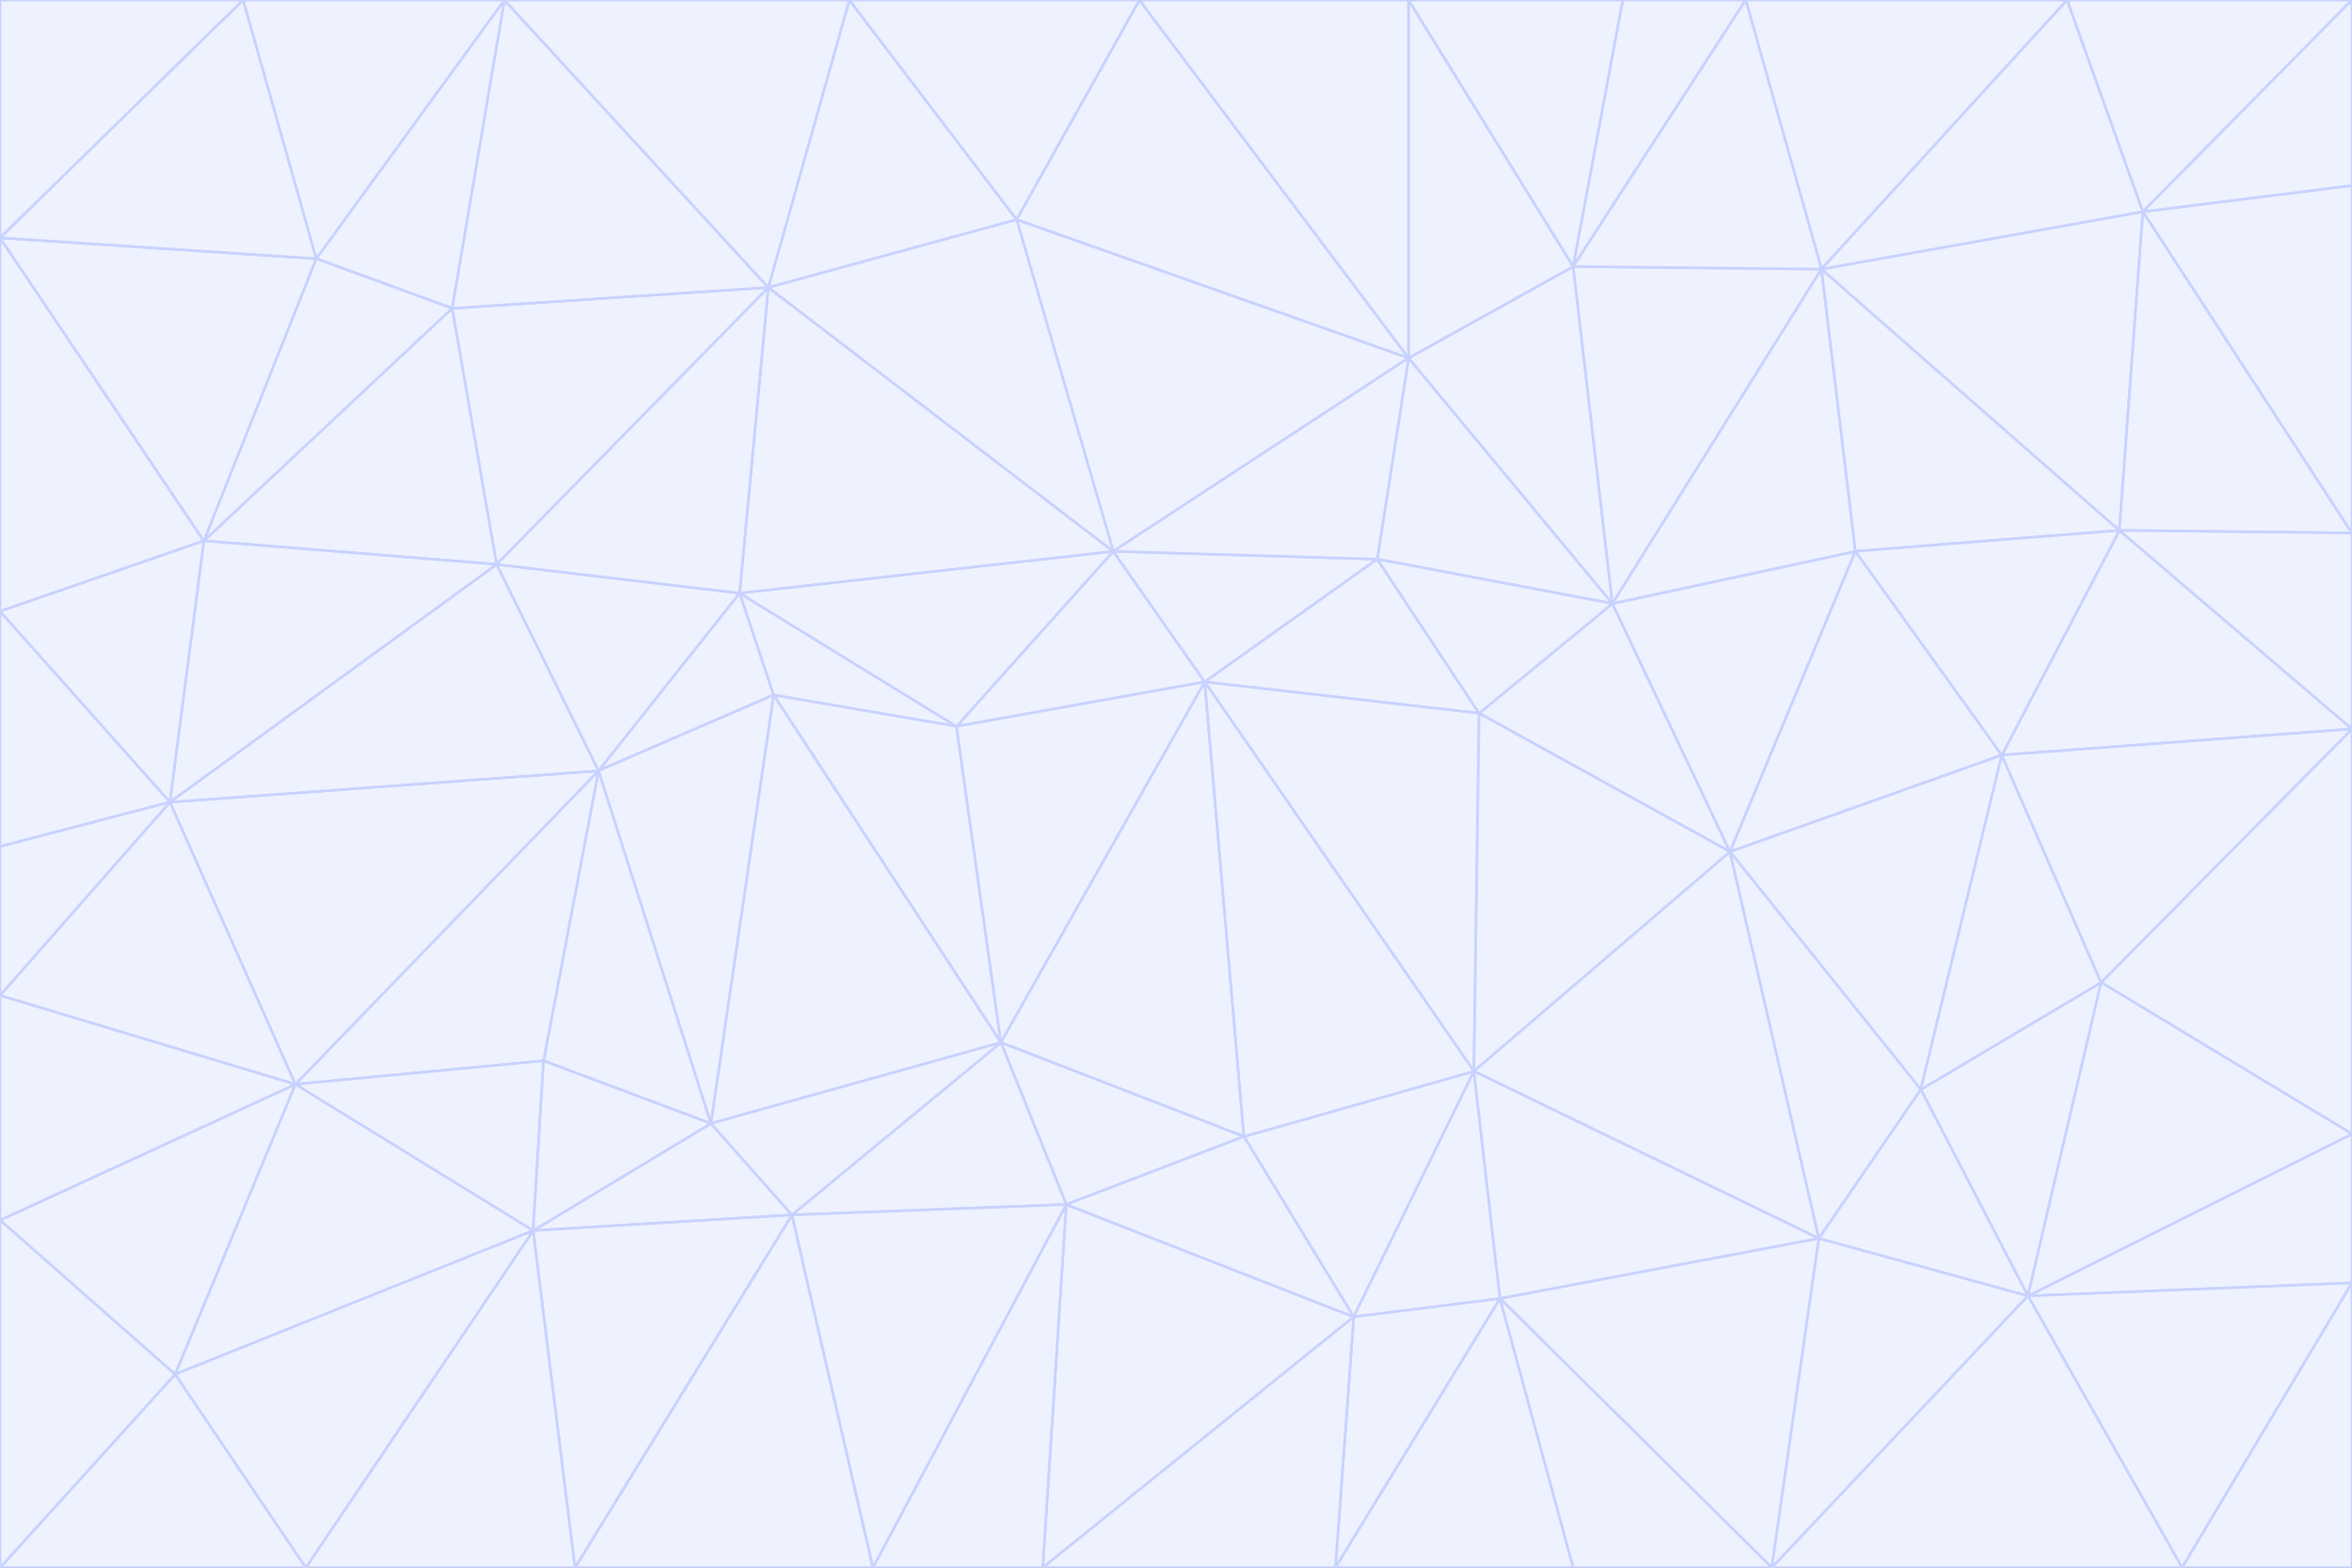 <svg id="visual" viewBox="0 0 900 600" width="900" height="600" xmlns="http://www.w3.org/2000/svg" xmlns:xlink="http://www.w3.org/1999/xlink" version="1.1"><rect x="0" y="0" width="900" height="600" fill="#333333" stroke="none"/><g stroke-width="1" stroke-linejoin="bevel"><path d="M461 261L426 211L366 278Z" fill="#eef2ff" stroke="#c7d2fe"></path><path d="M283 227L296 266L366 278Z" fill="#eef2ff" stroke="#c7d2fe"></path><path d="M461 261L527 214L426 211Z" fill="#eef2ff" stroke="#c7d2fe"></path><path d="M426 211L283 227L366 278Z" fill="#eef2ff" stroke="#c7d2fe"></path><path d="M296 266L383 399L366 278Z" fill="#eef2ff" stroke="#c7d2fe"></path><path d="M366 278L383 399L461 261Z" fill="#eef2ff" stroke="#c7d2fe"></path><path d="M461 261L566 273L527 214Z" fill="#eef2ff" stroke="#c7d2fe"></path><path d="M564 410L566 273L461 261Z" fill="#eef2ff" stroke="#c7d2fe"></path><path d="M539 137L389 84L426 211Z" fill="#eef2ff" stroke="#c7d2fe"></path><path d="M426 211L294 110L283 227Z" fill="#eef2ff" stroke="#c7d2fe"></path><path d="M617 231L539 137L527 214Z" fill="#eef2ff" stroke="#c7d2fe"></path><path d="M527 214L539 137L426 211Z" fill="#eef2ff" stroke="#c7d2fe"></path><path d="M283 227L229 295L296 266Z" fill="#eef2ff" stroke="#c7d2fe"></path><path d="M296 266L272 430L383 399Z" fill="#eef2ff" stroke="#c7d2fe"></path><path d="M190 216L229 295L283 227Z" fill="#eef2ff" stroke="#c7d2fe"></path><path d="M383 399L476 435L461 261Z" fill="#eef2ff" stroke="#c7d2fe"></path><path d="M389 84L294 110L426 211Z" fill="#eef2ff" stroke="#c7d2fe"></path><path d="M383 399L408 461L476 435Z" fill="#eef2ff" stroke="#c7d2fe"></path><path d="M303 465L408 461L383 399Z" fill="#eef2ff" stroke="#c7d2fe"></path><path d="M662 326L617 231L566 273Z" fill="#eef2ff" stroke="#c7d2fe"></path><path d="M566 273L617 231L527 214Z" fill="#eef2ff" stroke="#c7d2fe"></path><path d="M518 504L564 410L476 435Z" fill="#eef2ff" stroke="#c7d2fe"></path><path d="M476 435L564 410L461 261Z" fill="#eef2ff" stroke="#c7d2fe"></path><path d="M229 295L272 430L296 266Z" fill="#eef2ff" stroke="#c7d2fe"></path><path d="M294 110L190 216L283 227Z" fill="#eef2ff" stroke="#c7d2fe"></path><path d="M229 295L208 406L272 430Z" fill="#eef2ff" stroke="#c7d2fe"></path><path d="M272 430L303 465L383 399Z" fill="#eef2ff" stroke="#c7d2fe"></path><path d="M617 231L602 102L539 137Z" fill="#eef2ff" stroke="#c7d2fe"></path><path d="M539 137L436 0L389 84Z" fill="#eef2ff" stroke="#c7d2fe"></path><path d="M113 415L208 406L229 295Z" fill="#eef2ff" stroke="#c7d2fe"></path><path d="M272 430L204 471L303 465Z" fill="#eef2ff" stroke="#c7d2fe"></path><path d="M564 410L662 326L566 273Z" fill="#eef2ff" stroke="#c7d2fe"></path><path d="M617 231L697 103L602 102Z" fill="#eef2ff" stroke="#c7d2fe"></path><path d="M539 0L436 0L539 137Z" fill="#eef2ff" stroke="#c7d2fe"></path><path d="M389 84L325 0L294 110Z" fill="#eef2ff" stroke="#c7d2fe"></path><path d="M399 600L518 504L408 461Z" fill="#eef2ff" stroke="#c7d2fe"></path><path d="M408 461L518 504L476 435Z" fill="#eef2ff" stroke="#c7d2fe"></path><path d="M564 410L696 474L662 326Z" fill="#eef2ff" stroke="#c7d2fe"></path><path d="M436 0L325 0L389 84Z" fill="#eef2ff" stroke="#c7d2fe"></path><path d="M294 110L173 118L190 216Z" fill="#eef2ff" stroke="#c7d2fe"></path><path d="M193 0L173 118L294 110Z" fill="#eef2ff" stroke="#c7d2fe"></path><path d="M113 415L204 471L208 406Z" fill="#eef2ff" stroke="#c7d2fe"></path><path d="M602 102L539 0L539 137Z" fill="#eef2ff" stroke="#c7d2fe"></path><path d="M518 504L574 497L564 410Z" fill="#eef2ff" stroke="#c7d2fe"></path><path d="M208 406L204 471L272 430Z" fill="#eef2ff" stroke="#c7d2fe"></path><path d="M334 600L399 600L408 461Z" fill="#eef2ff" stroke="#c7d2fe"></path><path d="M113 415L229 295L65 307Z" fill="#eef2ff" stroke="#c7d2fe"></path><path d="M662 326L710 211L617 231Z" fill="#eef2ff" stroke="#c7d2fe"></path><path d="M602 102L621 0L539 0Z" fill="#eef2ff" stroke="#c7d2fe"></path><path d="M710 211L697 103L617 231Z" fill="#eef2ff" stroke="#c7d2fe"></path><path d="M193 0L121 99L173 118Z" fill="#eef2ff" stroke="#c7d2fe"></path><path d="M173 118L78 207L190 216Z" fill="#eef2ff" stroke="#c7d2fe"></path><path d="M668 0L621 0L602 102Z" fill="#eef2ff" stroke="#c7d2fe"></path><path d="M65 307L229 295L190 216Z" fill="#eef2ff" stroke="#c7d2fe"></path><path d="M121 99L78 207L173 118Z" fill="#eef2ff" stroke="#c7d2fe"></path><path d="M325 0L193 0L294 110Z" fill="#eef2ff" stroke="#c7d2fe"></path><path d="M334 600L408 461L303 465Z" fill="#eef2ff" stroke="#c7d2fe"></path><path d="M518 504L511 600L574 497Z" fill="#eef2ff" stroke="#c7d2fe"></path><path d="M334 600L303 465L220 600Z" fill="#eef2ff" stroke="#c7d2fe"></path><path d="M78 207L65 307L190 216Z" fill="#eef2ff" stroke="#c7d2fe"></path><path d="M220 600L303 465L204 471Z" fill="#eef2ff" stroke="#c7d2fe"></path><path d="M399 600L511 600L518 504Z" fill="#eef2ff" stroke="#c7d2fe"></path><path d="M662 326L766 289L710 211Z" fill="#eef2ff" stroke="#c7d2fe"></path><path d="M710 211L811 203L697 103Z" fill="#eef2ff" stroke="#c7d2fe"></path><path d="M735 417L766 289L662 326Z" fill="#eef2ff" stroke="#c7d2fe"></path><path d="M696 474L564 410L574 497Z" fill="#eef2ff" stroke="#c7d2fe"></path><path d="M678 600L696 474L574 497Z" fill="#eef2ff" stroke="#c7d2fe"></path><path d="M696 474L735 417L662 326Z" fill="#eef2ff" stroke="#c7d2fe"></path><path d="M791 0L668 0L697 103Z" fill="#eef2ff" stroke="#c7d2fe"></path><path d="M697 103L668 0L602 102Z" fill="#eef2ff" stroke="#c7d2fe"></path><path d="M511 600L602 600L574 497Z" fill="#eef2ff" stroke="#c7d2fe"></path><path d="M117 600L220 600L204 471Z" fill="#eef2ff" stroke="#c7d2fe"></path><path d="M900 279L811 203L766 289Z" fill="#eef2ff" stroke="#c7d2fe"></path><path d="M766 289L811 203L710 211Z" fill="#eef2ff" stroke="#c7d2fe"></path><path d="M776 496L804 376L735 417Z" fill="#eef2ff" stroke="#c7d2fe"></path><path d="M735 417L804 376L766 289Z" fill="#eef2ff" stroke="#c7d2fe"></path><path d="M776 496L735 417L696 474Z" fill="#eef2ff" stroke="#c7d2fe"></path><path d="M193 0L93 0L121 99Z" fill="#eef2ff" stroke="#c7d2fe"></path><path d="M0 91L0 234L78 207Z" fill="#eef2ff" stroke="#c7d2fe"></path><path d="M78 207L0 234L65 307Z" fill="#eef2ff" stroke="#c7d2fe"></path><path d="M0 91L78 207L121 99Z" fill="#eef2ff" stroke="#c7d2fe"></path><path d="M65 307L0 381L113 415Z" fill="#eef2ff" stroke="#c7d2fe"></path><path d="M113 415L67 526L204 471Z" fill="#eef2ff" stroke="#c7d2fe"></path><path d="M0 234L0 324L65 307Z" fill="#eef2ff" stroke="#c7d2fe"></path><path d="M0 324L0 381L65 307Z" fill="#eef2ff" stroke="#c7d2fe"></path><path d="M602 600L678 600L574 497Z" fill="#eef2ff" stroke="#c7d2fe"></path><path d="M678 600L776 496L696 474Z" fill="#eef2ff" stroke="#c7d2fe"></path><path d="M0 467L67 526L113 415Z" fill="#eef2ff" stroke="#c7d2fe"></path><path d="M93 0L0 91L121 99Z" fill="#eef2ff" stroke="#c7d2fe"></path><path d="M811 203L820 81L697 103Z" fill="#eef2ff" stroke="#c7d2fe"></path><path d="M900 204L820 81L811 203Z" fill="#eef2ff" stroke="#c7d2fe"></path><path d="M67 526L117 600L204 471Z" fill="#eef2ff" stroke="#c7d2fe"></path><path d="M820 81L791 0L697 103Z" fill="#eef2ff" stroke="#c7d2fe"></path><path d="M0 381L0 467L113 415Z" fill="#eef2ff" stroke="#c7d2fe"></path><path d="M67 526L0 600L117 600Z" fill="#eef2ff" stroke="#c7d2fe"></path><path d="M93 0L0 0L0 91Z" fill="#eef2ff" stroke="#c7d2fe"></path><path d="M900 434L900 279L804 376Z" fill="#eef2ff" stroke="#c7d2fe"></path><path d="M804 376L900 279L766 289Z" fill="#eef2ff" stroke="#c7d2fe"></path><path d="M820 81L900 0L791 0Z" fill="#eef2ff" stroke="#c7d2fe"></path><path d="M900 279L900 204L811 203Z" fill="#eef2ff" stroke="#c7d2fe"></path><path d="M900 491L900 434L776 496Z" fill="#eef2ff" stroke="#c7d2fe"></path><path d="M776 496L900 434L804 376Z" fill="#eef2ff" stroke="#c7d2fe"></path><path d="M900 204L900 71L820 81Z" fill="#eef2ff" stroke="#c7d2fe"></path><path d="M0 467L0 600L67 526Z" fill="#eef2ff" stroke="#c7d2fe"></path><path d="M835 600L900 491L776 496Z" fill="#eef2ff" stroke="#c7d2fe"></path><path d="M678 600L835 600L776 496Z" fill="#eef2ff" stroke="#c7d2fe"></path><path d="M900 71L900 0L820 81Z" fill="#eef2ff" stroke="#c7d2fe"></path><path d="M835 600L900 600L900 491Z" fill="#eef2ff" stroke="#c7d2fe"></path></g></svg>